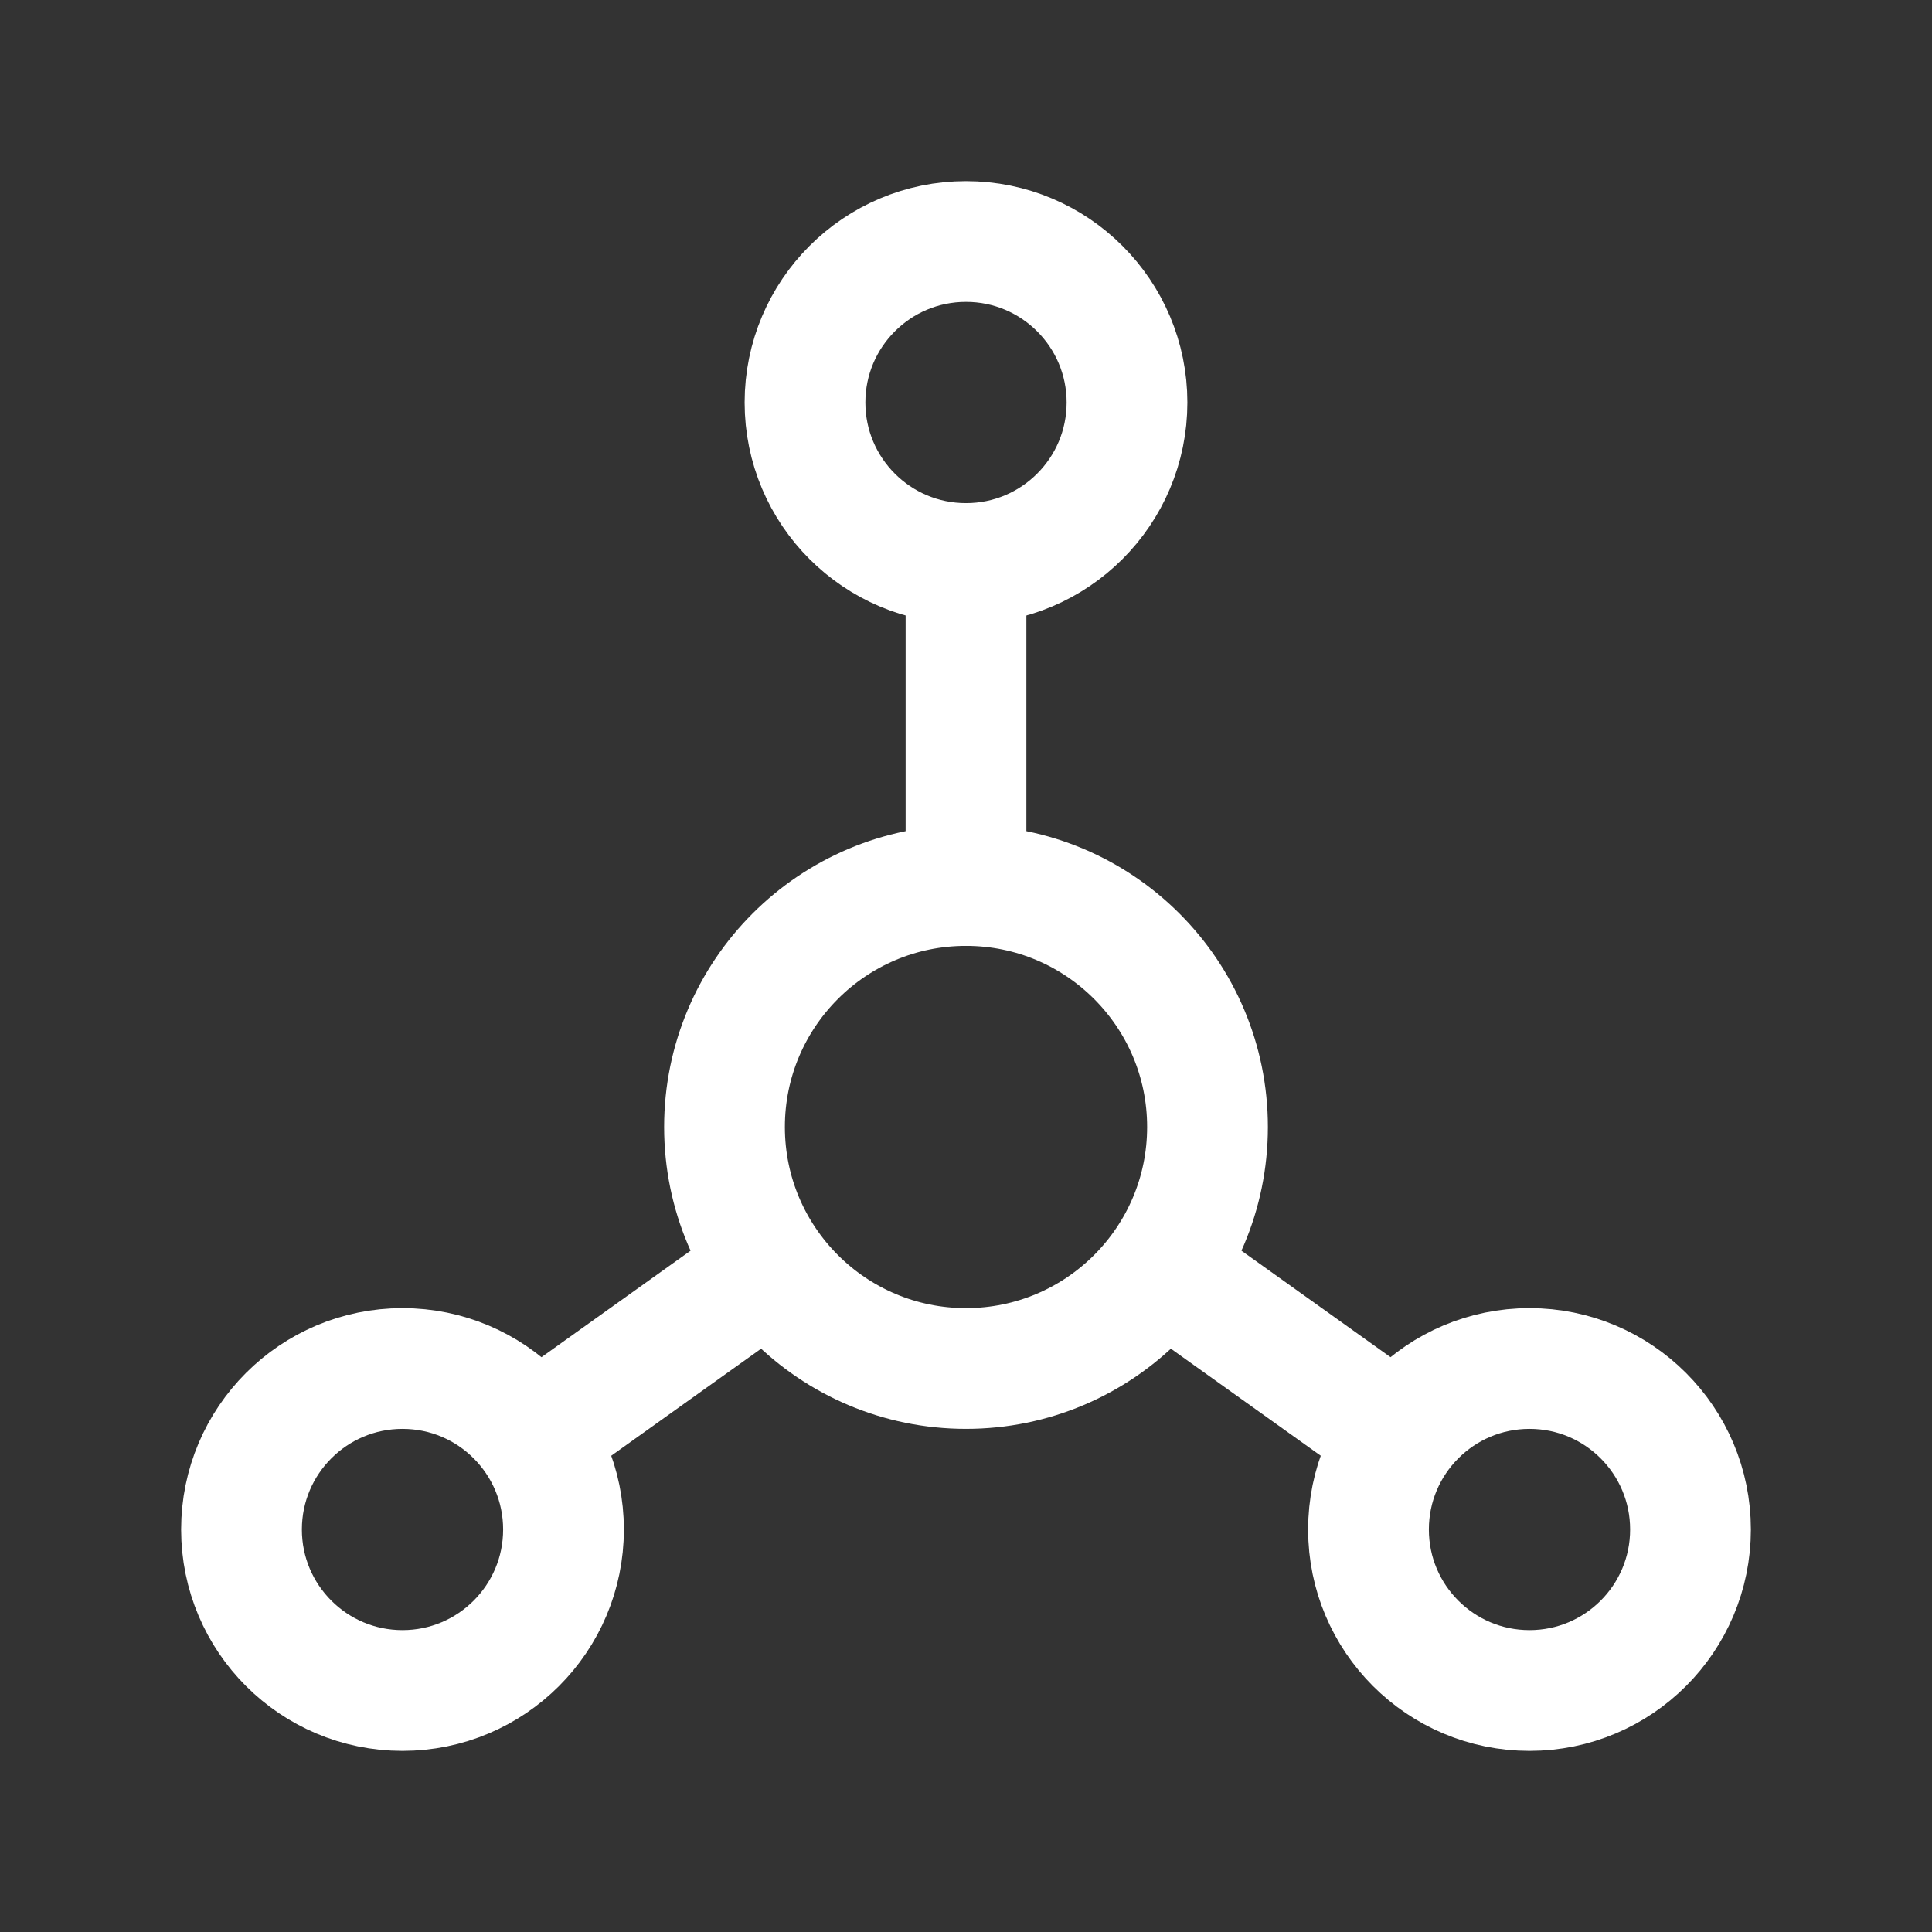 <svg id="Group_19618" data-name="Group 19618" xmlns="http://www.w3.org/2000/svg" width="24" height="24" viewBox="0 0 24 24">
  <rect x="0" y="0" width="24" height="24" fill="#333333" stroke="none"/>
  <path id="Path_37043" data-name="Path 37043" d="M0,0H24V24H0Z" fill="none"/>
  <circle id="Ellipse_581" data-name="Ellipse 581" cx="2" cy="2" r="2" transform="translate(10 3)" fill="none" stroke="#fff" stroke-linecap="round" stroke-linejoin="round" stroke-width="1.5"/>
  <circle id="Ellipse_582" data-name="Ellipse 582" cx="2" cy="2" r="2" transform="translate(3 17)" fill="none" stroke="#fff" stroke-linecap="round" stroke-linejoin="round" stroke-width="1.5"/>
  <circle id="Ellipse_583" data-name="Ellipse 583" cx="2" cy="2" r="2" transform="translate(17 17)" fill="none" stroke="#fff" stroke-linecap="round" stroke-linejoin="round" stroke-width="1.5"/>
  <circle id="Ellipse_584" data-name="Ellipse 584" cx="3" cy="3" r="3" transform="translate(9 11)" fill="none" stroke="#fff" stroke-linecap="round" stroke-linejoin="round" stroke-width="1.5"/>
  <line id="Line_571" data-name="Line 571" y2="4" transform="translate(12 7)" fill="none" stroke="#fff" stroke-linecap="round" stroke-linejoin="round" stroke-width="1.5"/>
  <line id="Line_572" data-name="Line 572" y1="2" x2="2.8" transform="translate(6.7 15.8)" fill="none" stroke="#fff" stroke-linecap="round" stroke-linejoin="round" stroke-width="1.5"/>
  <line id="Line_573" data-name="Line 573" x1="2.8" y1="2" transform="translate(14.5 15.8)" fill="none" stroke="#fff" stroke-linecap="round" stroke-linejoin="round" stroke-width="1.5"/>
</svg>
